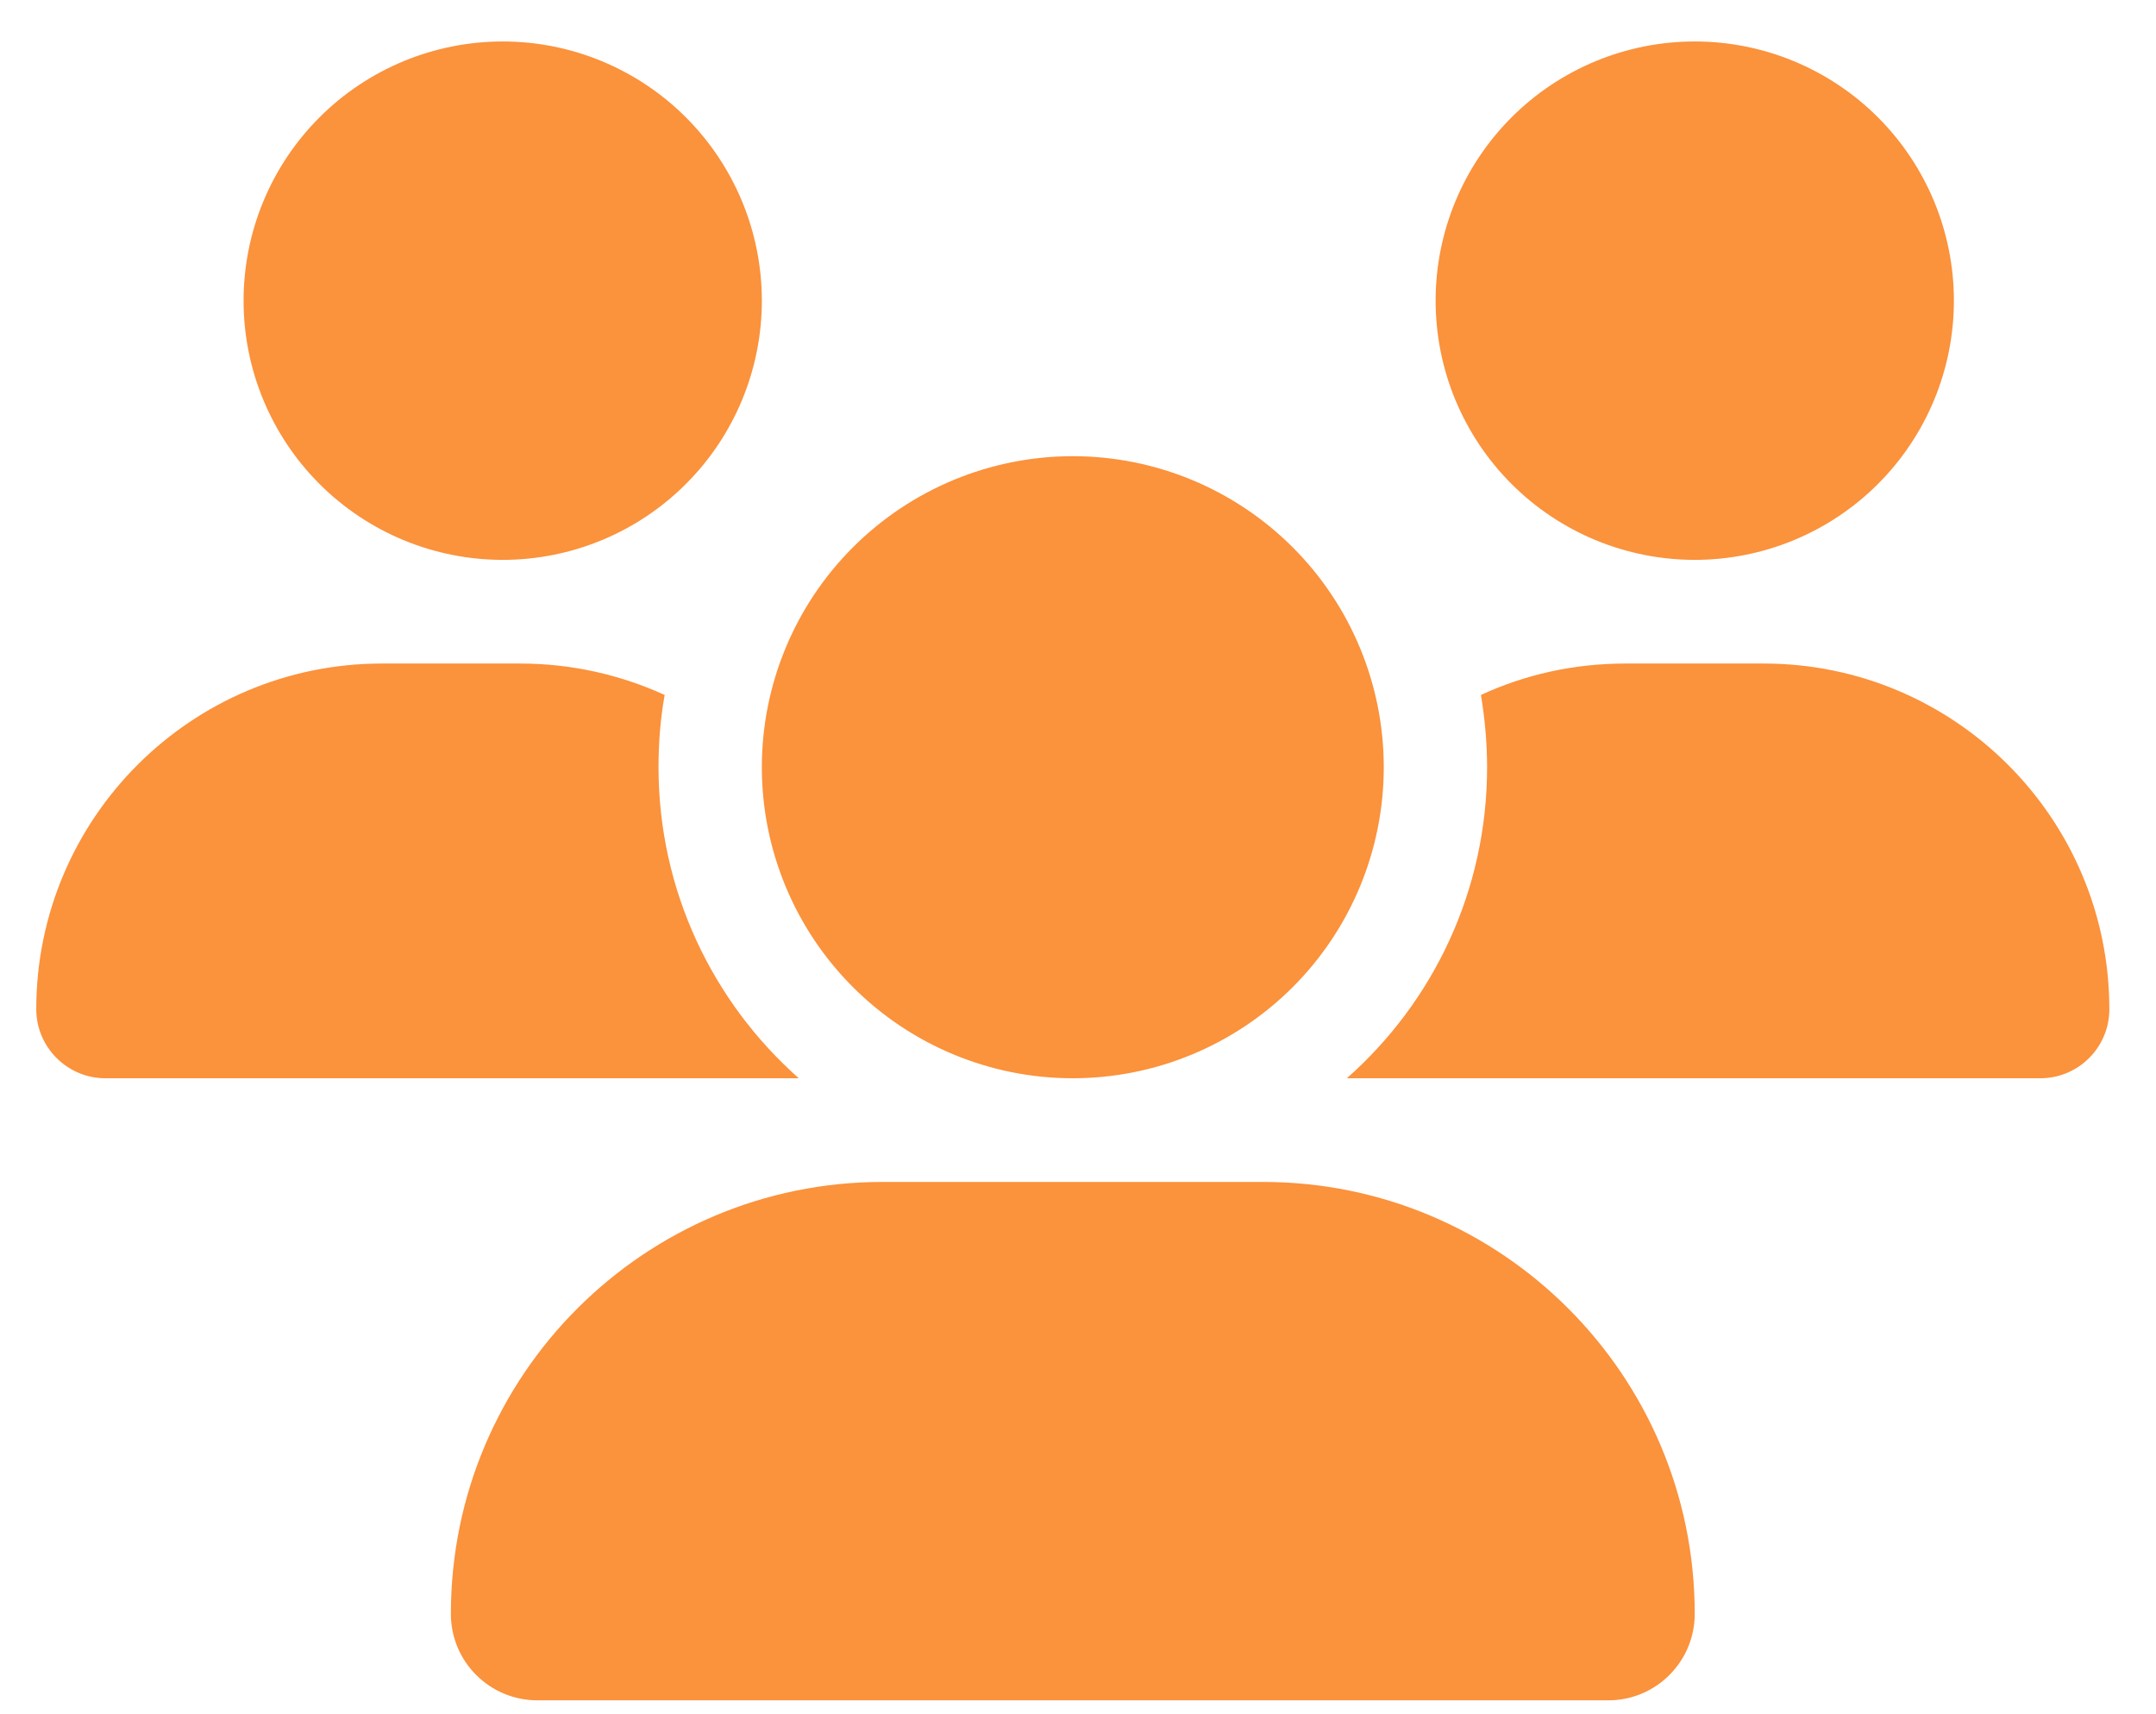 <svg width="39" height="31" viewBox="0 0 39 31" fill="none" xmlns="http://www.w3.org/2000/svg">
<g clip-path="url(#clip0_30_410)">
<path d="M9.094 0.75C10.337 0.75 11.529 1.244 12.408 2.123C13.287 3.002 13.781 4.194 13.781 5.438C13.781 6.681 13.287 7.873 12.408 8.752C11.529 9.631 10.337 10.125 9.094 10.125C7.851 10.125 6.658 9.631 5.779 8.752C4.9 7.873 4.406 6.681 4.406 5.438C4.406 4.194 4.9 3.002 5.779 2.123C6.658 1.244 7.851 0.75 9.094 0.75ZM30.656 0.75C31.899 0.75 33.092 1.244 33.971 2.123C34.85 3.002 35.344 4.194 35.344 5.438C35.344 6.681 34.85 7.873 33.971 8.752C33.092 9.631 31.899 10.125 30.656 10.125C29.413 10.125 28.221 9.631 27.342 8.752C26.463 7.873 25.969 6.681 25.969 5.438C25.969 4.194 26.463 3.002 27.342 2.123C28.221 1.244 29.413 0.75 30.656 0.75ZM0.656 18.252C0.656 14.801 3.457 12 6.908 12H9.41C10.342 12 11.227 12.205 12.023 12.568C11.947 12.99 11.912 13.43 11.912 13.875C11.912 16.113 12.896 18.123 14.449 19.5C14.438 19.5 14.426 19.5 14.408 19.5H1.904C1.219 19.5 0.656 18.938 0.656 18.252ZM24.404 19.5C24.393 19.5 24.381 19.5 24.363 19.5C25.922 18.123 26.9 16.113 26.9 13.875C26.9 13.43 26.859 12.996 26.789 12.568C27.586 12.199 28.471 12 29.402 12H31.904C35.355 12 38.156 14.801 38.156 18.252C38.156 18.943 37.594 19.5 36.908 19.5H24.404ZM13.781 13.875C13.781 12.383 14.374 10.952 15.429 9.898C16.484 8.843 17.914 8.25 19.406 8.25C20.898 8.25 22.329 8.843 23.384 9.898C24.439 10.952 25.031 12.383 25.031 13.875C25.031 15.367 24.439 16.798 23.384 17.852C22.329 18.907 20.898 19.5 19.406 19.5C17.914 19.5 16.484 18.907 15.429 17.852C14.374 16.798 13.781 15.367 13.781 13.875ZM8.156 29.186C8.156 24.873 11.654 21.375 15.967 21.375H22.846C27.158 21.375 30.656 24.873 30.656 29.186C30.656 30.047 29.959 30.75 29.092 30.75H9.721C8.859 30.75 8.156 30.053 8.156 29.186Z" fill="#FB923C"/>
</g>
<defs>
<clipPath id="clip0_30_410">
<path d="M0.656 0.75H38.156V30.75H0.656V0.75Z" fill="white"/>
</clipPath>
</defs>
</svg>
